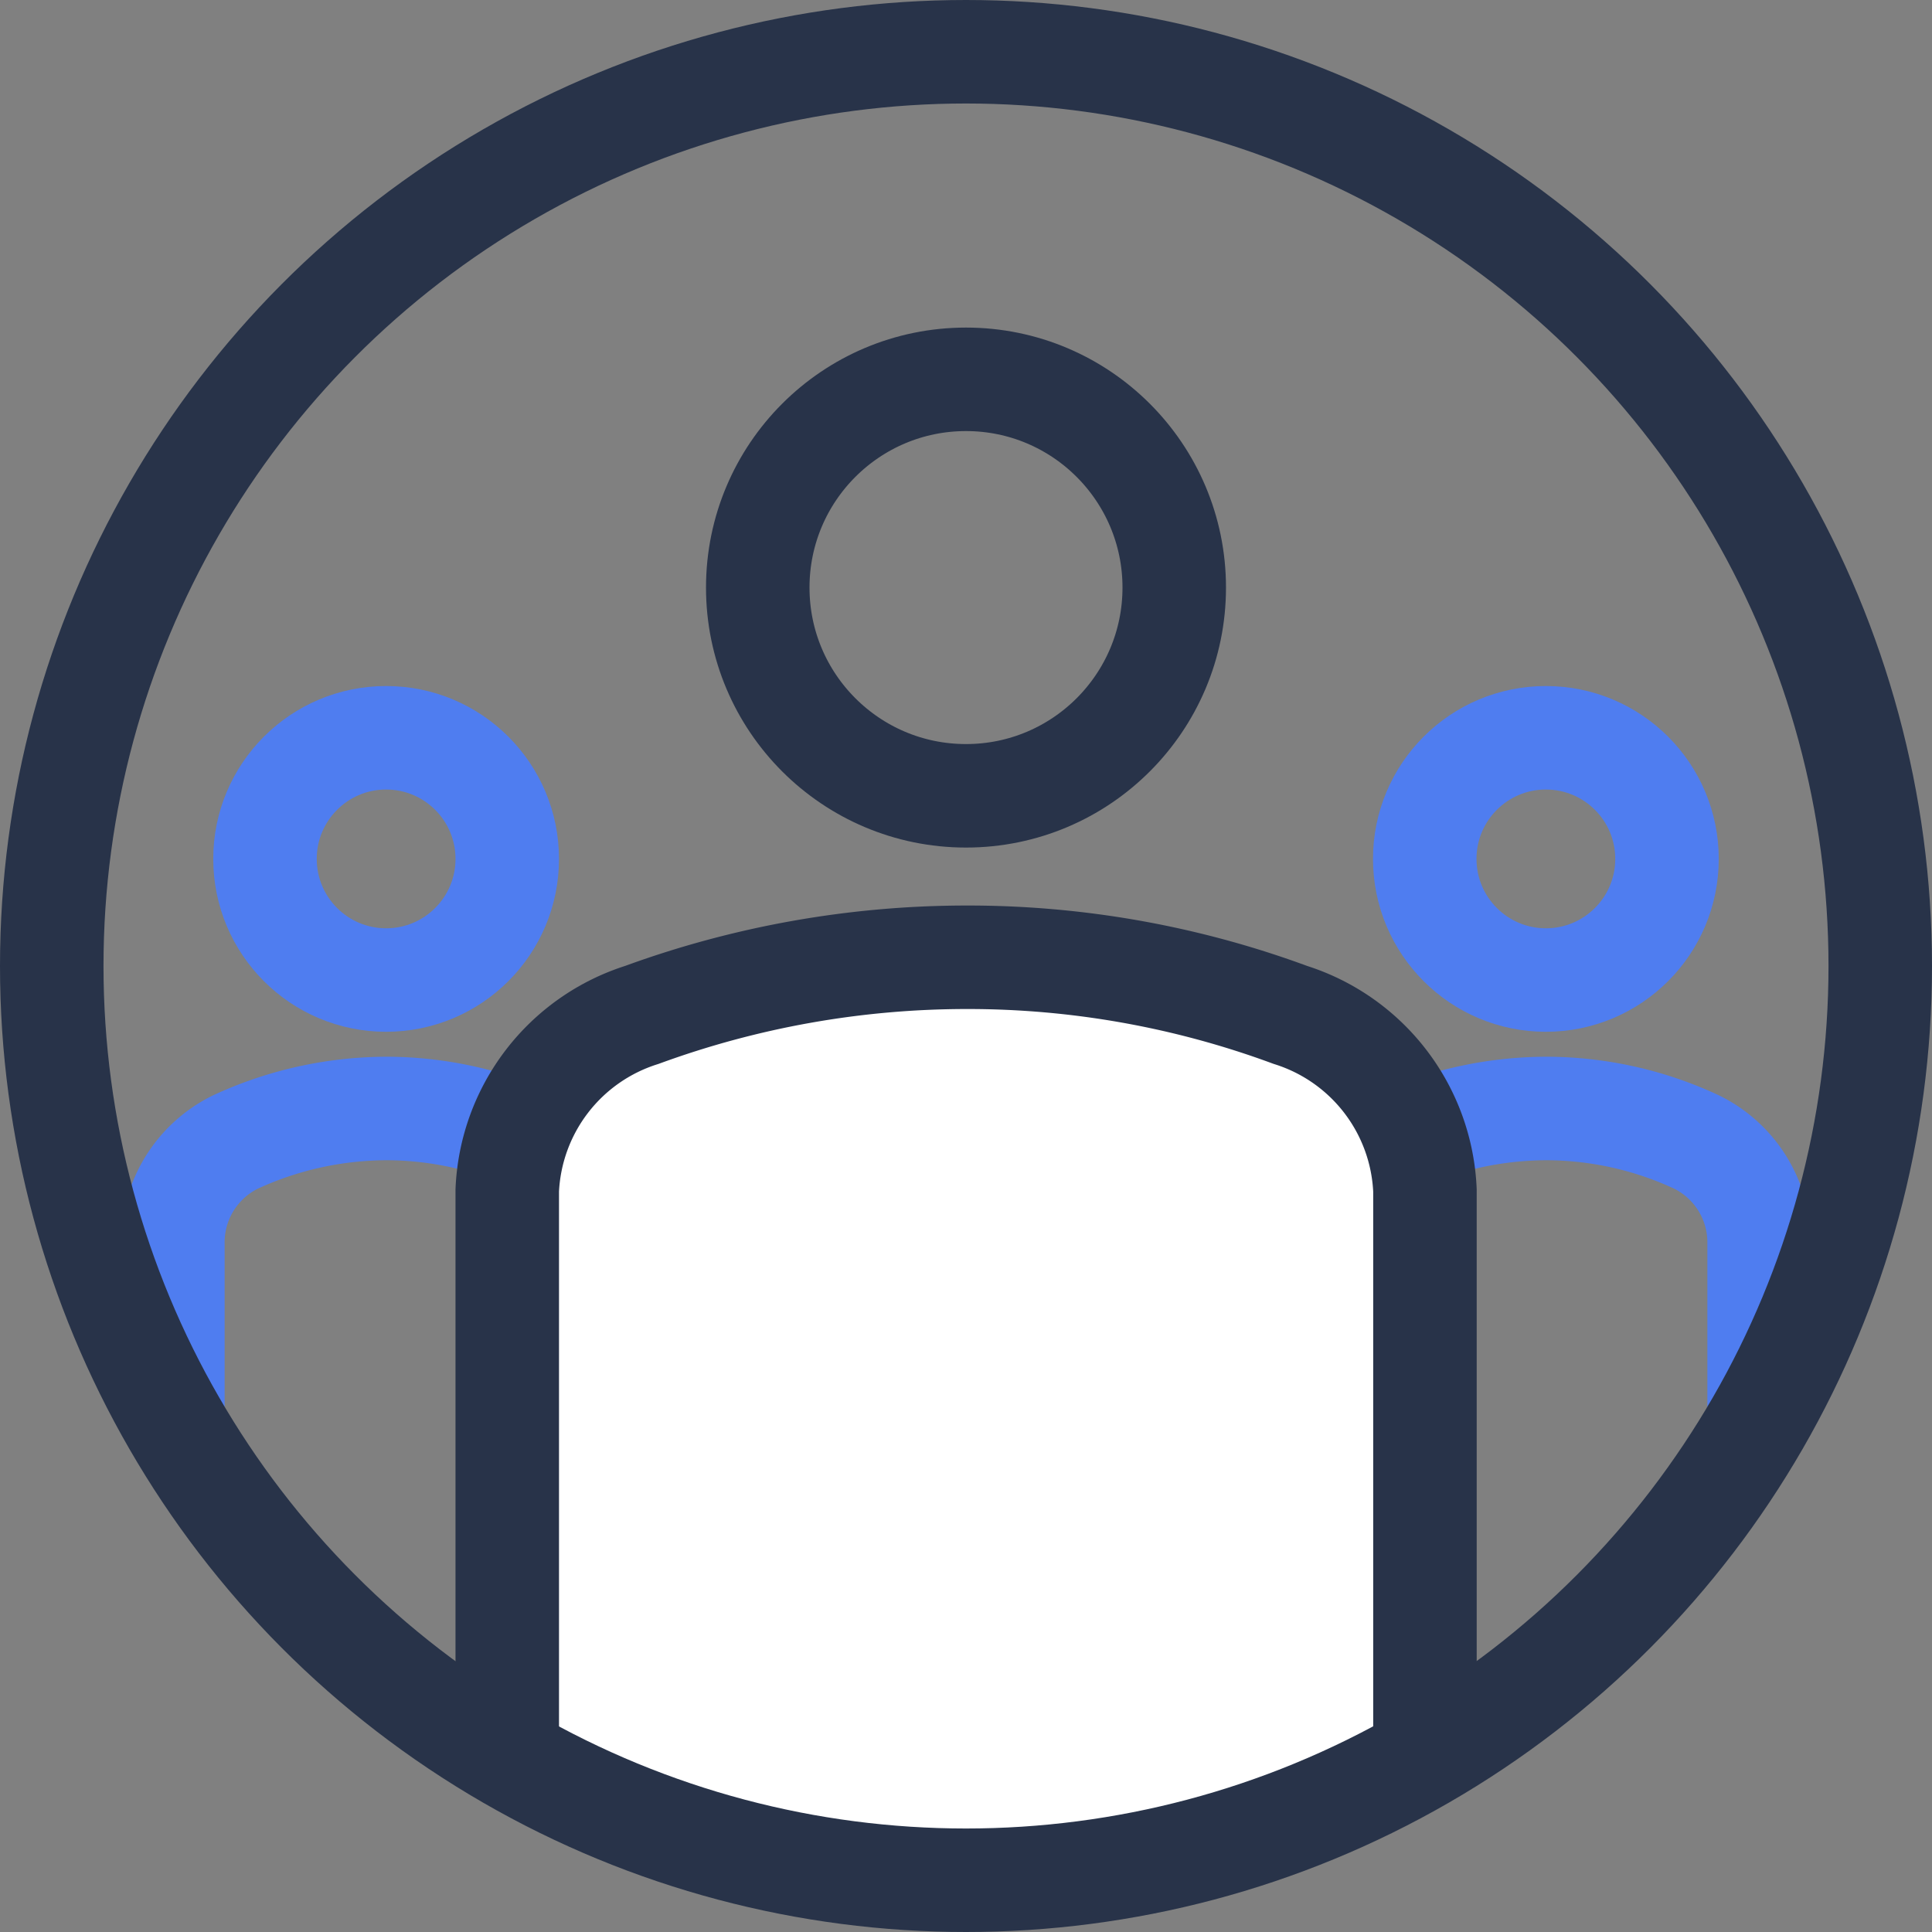 <svg xmlns="http://www.w3.org/2000/svg" xmlns:xlink="http://www.w3.org/1999/xlink" width="56" height="56" viewBox="0 0 56 56"><rect x="0" y="0" width="56" height="56" fill="#808080" stroke="none"/><defs><clipPath id="a"><path d="M211.249,422.5a26.5,26.5,0,1,1,26.5,26.5A26.5,26.5,0,0,1,211.249,422.5Z" fill="none"/></clipPath></defs><g transform="translate(-209.749 -394.501)"><g clip-path="url(#a)"><path d="M248.375,437.99v-7.427a3.242,3.242,0,0,1,1.813-2.96,10.508,10.508,0,0,1,4.369-.972,10.337,10.337,0,0,1,4.368.972,3.242,3.242,0,0,1,1.813,2.96v7.427" fill="none" stroke="#4f7df0" stroke-width="3"/><circle cx="3.511" cy="3.511" r="3.511" transform="translate(251.046 415.886)" fill="none" stroke="#4f7df0" stroke-width="3"/><path d="M214.76,437.99v-7.427a3.24,3.24,0,0,1,1.813-2.96,10.5,10.5,0,0,1,4.368-.972,10.334,10.334,0,0,1,4.368.972,3.24,3.24,0,0,1,1.813,2.96v7.427" fill="none" stroke="#4f7df0" stroke-width="3"/><circle cx="3.511" cy="3.511" r="3.511" transform="translate(217.43 415.886)" fill="none" stroke="#4f7df0" stroke-width="3"/><path d="M224.452,453.921V429.007a5.587,5.587,0,0,1,3.9-5.088,27.424,27.424,0,0,1,9.4-1.671,26.976,26.976,0,0,1,9.4,1.671,5.586,5.586,0,0,1,3.9,5.088v24.914" fill="#fff" stroke="#283349" stroke-width="3"/><circle cx="6.036" cy="6.036" r="6.036" transform="translate(231.713 405.496)" fill="none" stroke="#283349" stroke-width="3"/></g><circle cx="28" cy="28" r="28" transform="translate(209.749 394.501)" fill="none"/><circle cx="26.5" cy="26.5" r="26.5" transform="translate(211.249 396.001)" fill="none" stroke="#283349" stroke-width="3"/></g></svg>